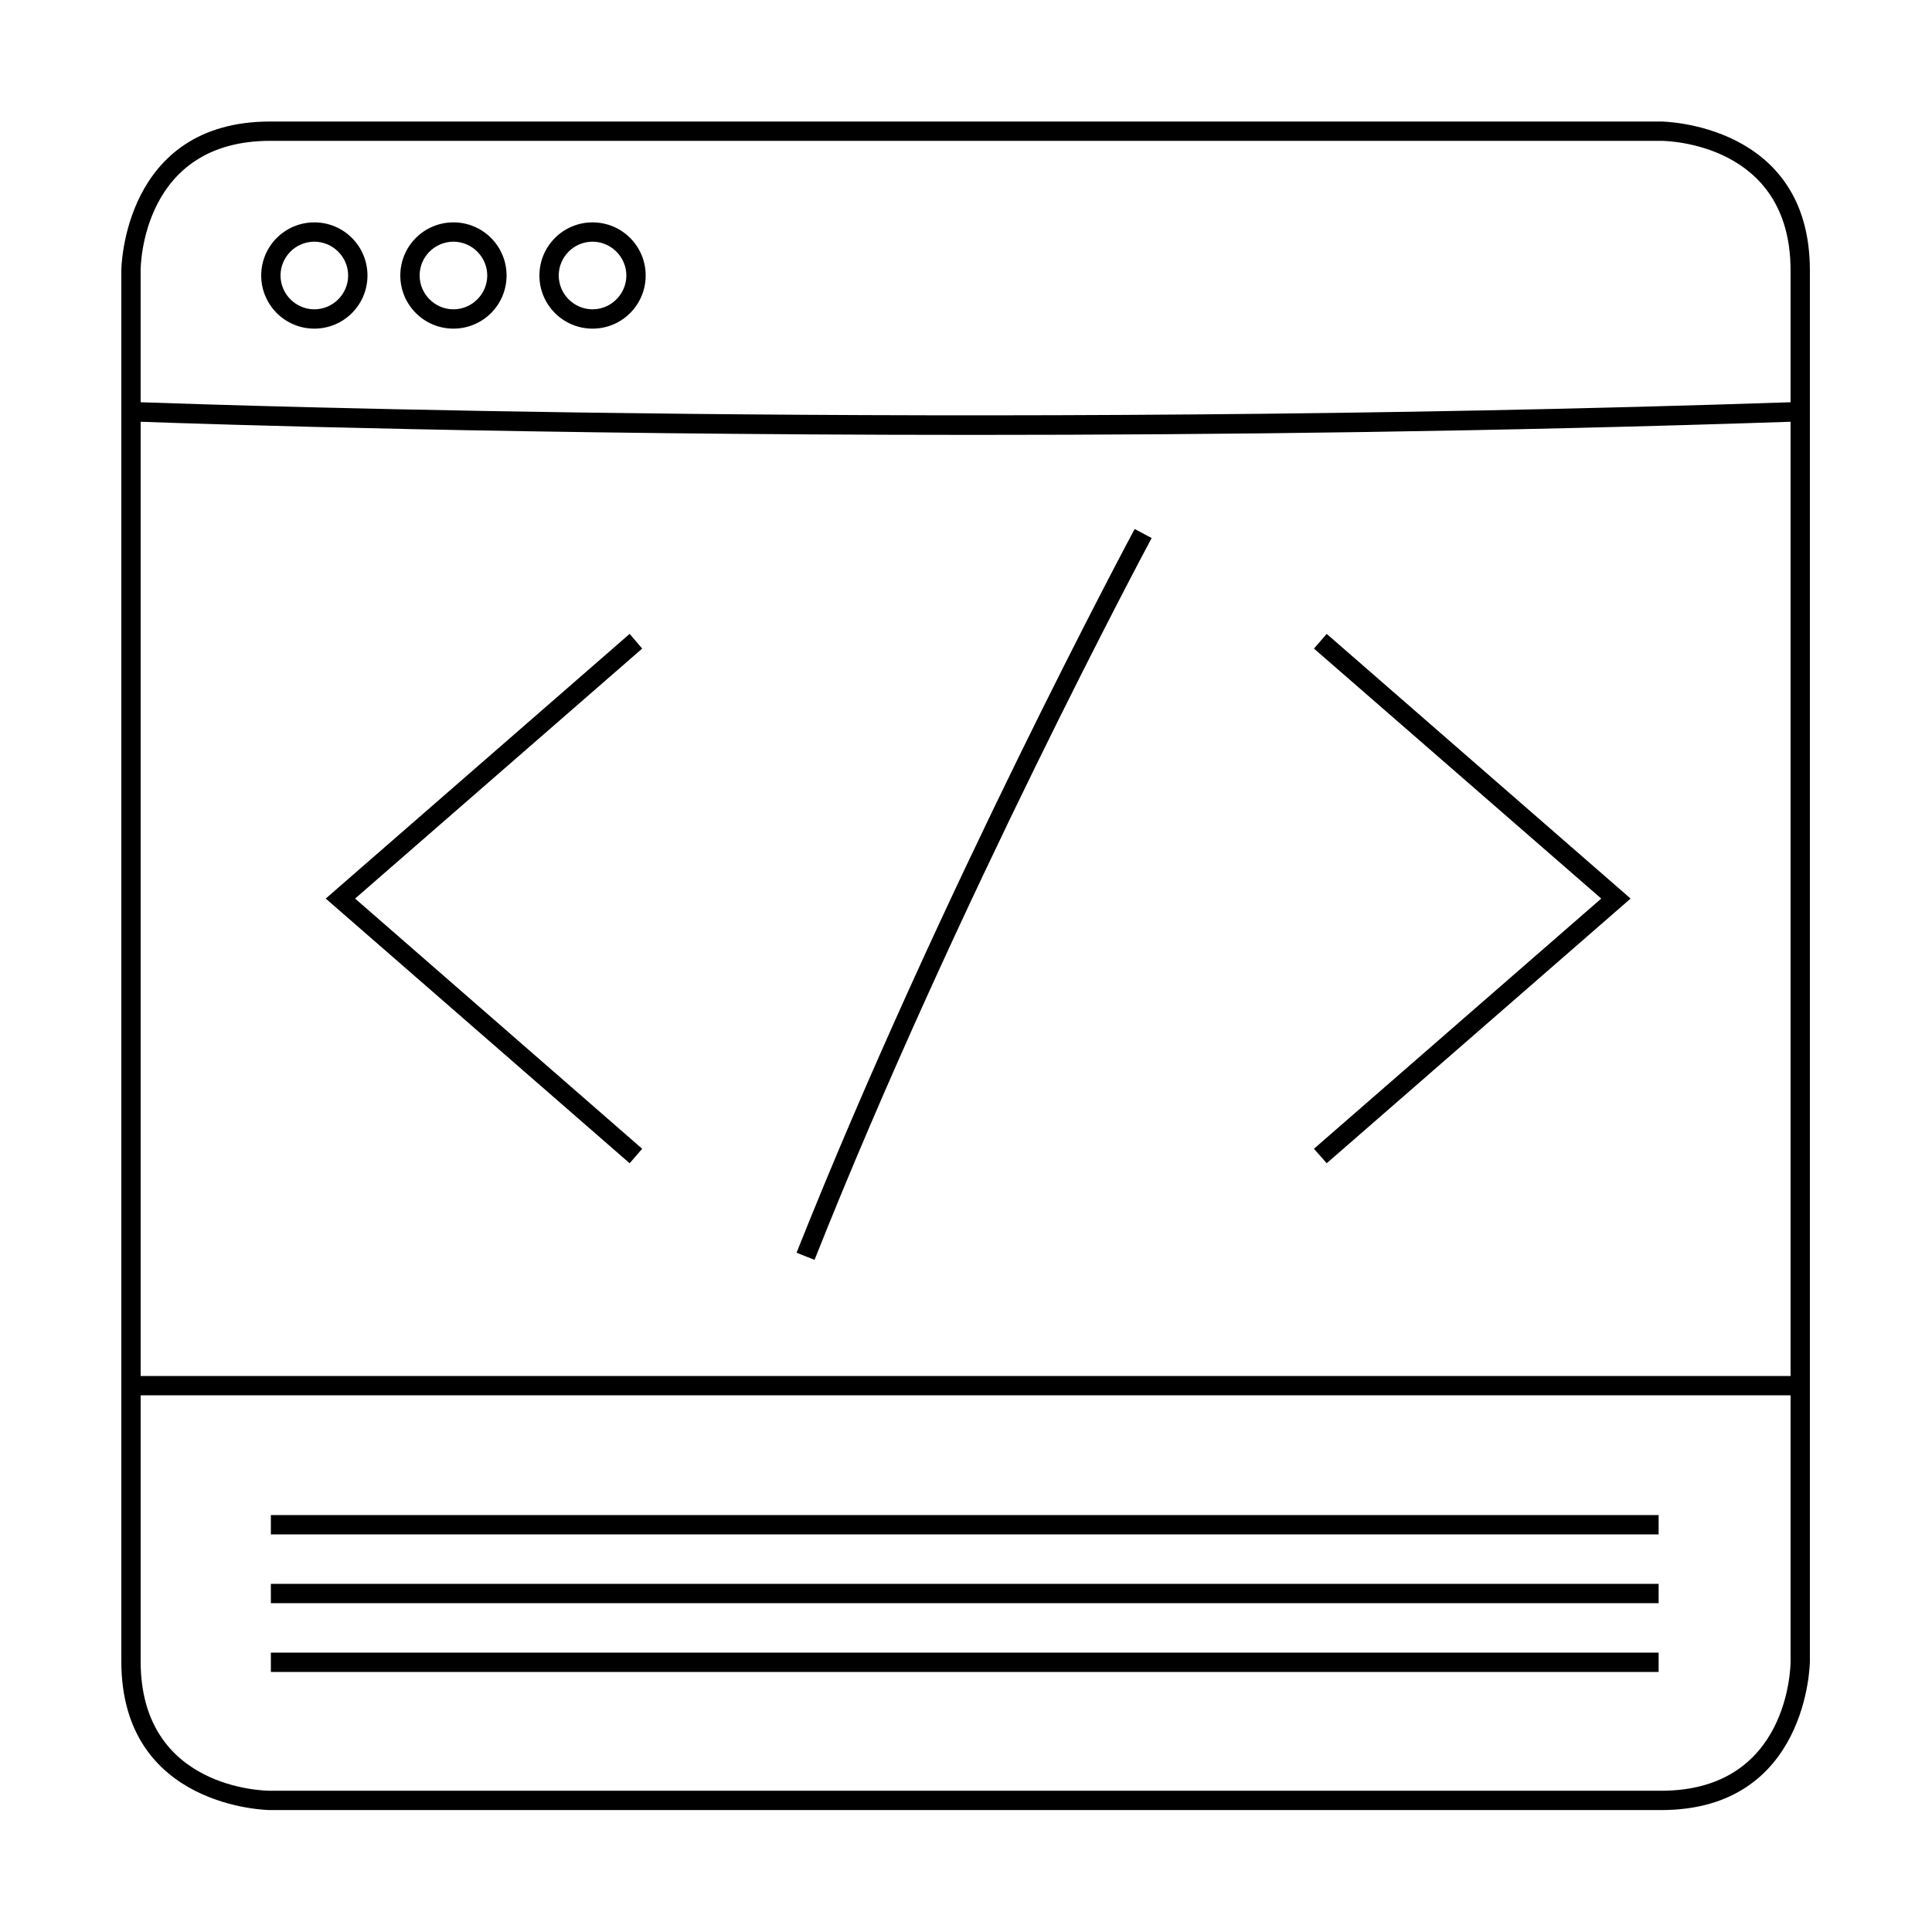 <svg xmlns="http://www.w3.org/2000/svg" xmlns:xlink="http://www.w3.org/1999/xlink" id="Layer_1" width="100" height="100" x="0" y="0" enable-background="new 0 0 100 100" version="1.1" viewBox="0 0 100 100" xml:space="preserve"><g><path d="M85.98,6.29h-72c-7.61,0-7.7,7.62-7.7,7.7v72c0,7.609,7.62,7.699,7.7,7.699h72c7.609,0,7.699-7.619,7.699-7.699v-72 C93.68,6.38,86.061,6.29,85.98,6.29z M7.28,21.83c3.02,0.11,19.97,0.68,43.14,0.68c12.65,0,27.16-0.17,42.26-0.68v49.39H7.28V21.83 z M13.98,7.29h72c0.27,0,6.699,0.1,6.699,6.7v6.83c-42.85,1.44-80.9,0.16-85.4,0v-6.83C7.28,13.72,7.38,7.29,13.98,7.29z M85.98,92.689h-72c-0.27,0-6.7-0.08-6.7-6.699V72.22h85.4V85.99C92.68,86.26,92.59,92.689,85.98,92.689z"/><path d="M16.27,17.01c1.52,0,2.75-1.229,2.75-2.75c0-1.52-1.23-2.75-2.75-2.75s-2.75,1.23-2.75,2.75 C13.52,15.78,14.75,17.01,16.27,17.01z M16.27,12.51c0.96,0,1.75,0.79,1.75,1.75s-0.79,1.75-1.75,1.75s-1.75-0.79-1.75-1.75 S15.3,12.51,16.27,12.51z"/><path d="M23.47,17.01c1.52,0,2.75-1.229,2.75-2.75c0-1.52-1.23-2.75-2.75-2.75s-2.75,1.23-2.75,2.75 C20.72,15.78,21.95,17.01,23.47,17.01z M23.47,12.51c0.96,0,1.75,0.79,1.75,1.75s-0.79,1.75-1.75,1.75c-0.96,0-1.75-0.79-1.75-1.75 S22.5,12.51,23.47,12.51z"/><path d="M30.67,17.01c1.52,0,2.75-1.229,2.75-2.75c0-1.52-1.23-2.75-2.75-2.75s-2.75,1.23-2.75,2.75 C27.92,15.78,29.15,17.01,30.67,17.01z M30.67,12.51c0.96,0,1.75,0.79,1.75,1.75s-0.79,1.75-1.75,1.75s-1.75-0.79-1.75-1.75 S29.7,12.51,30.67,12.51z"/><path d="M14.02,78.42h71.83v1H14.02V78.42z"/><path d="M14.02,85.54h71.83v1H14.02V85.54z"/><path d="M14.02,81.98h71.83v1H14.02V81.98z"/><path d="M32.59,32.81l-15.73,13.7l15.73,13.7l0.65-0.75L18.38,46.51l14.86-12.94L32.59,32.81z"/><path d="M68.67,32.81l-0.66,0.76l14.87,12.94L68.01,59.46l0.66,0.75l15.73-13.7L68.67,32.81z"/><path d="M41.23,64.84l0.93,0.37c7.33-18.47,17.35-37.18,17.449-37.36l-0.879-0.47C58.63,27.56,48.59,46.32,41.23,64.84z"/></g><script/></svg>